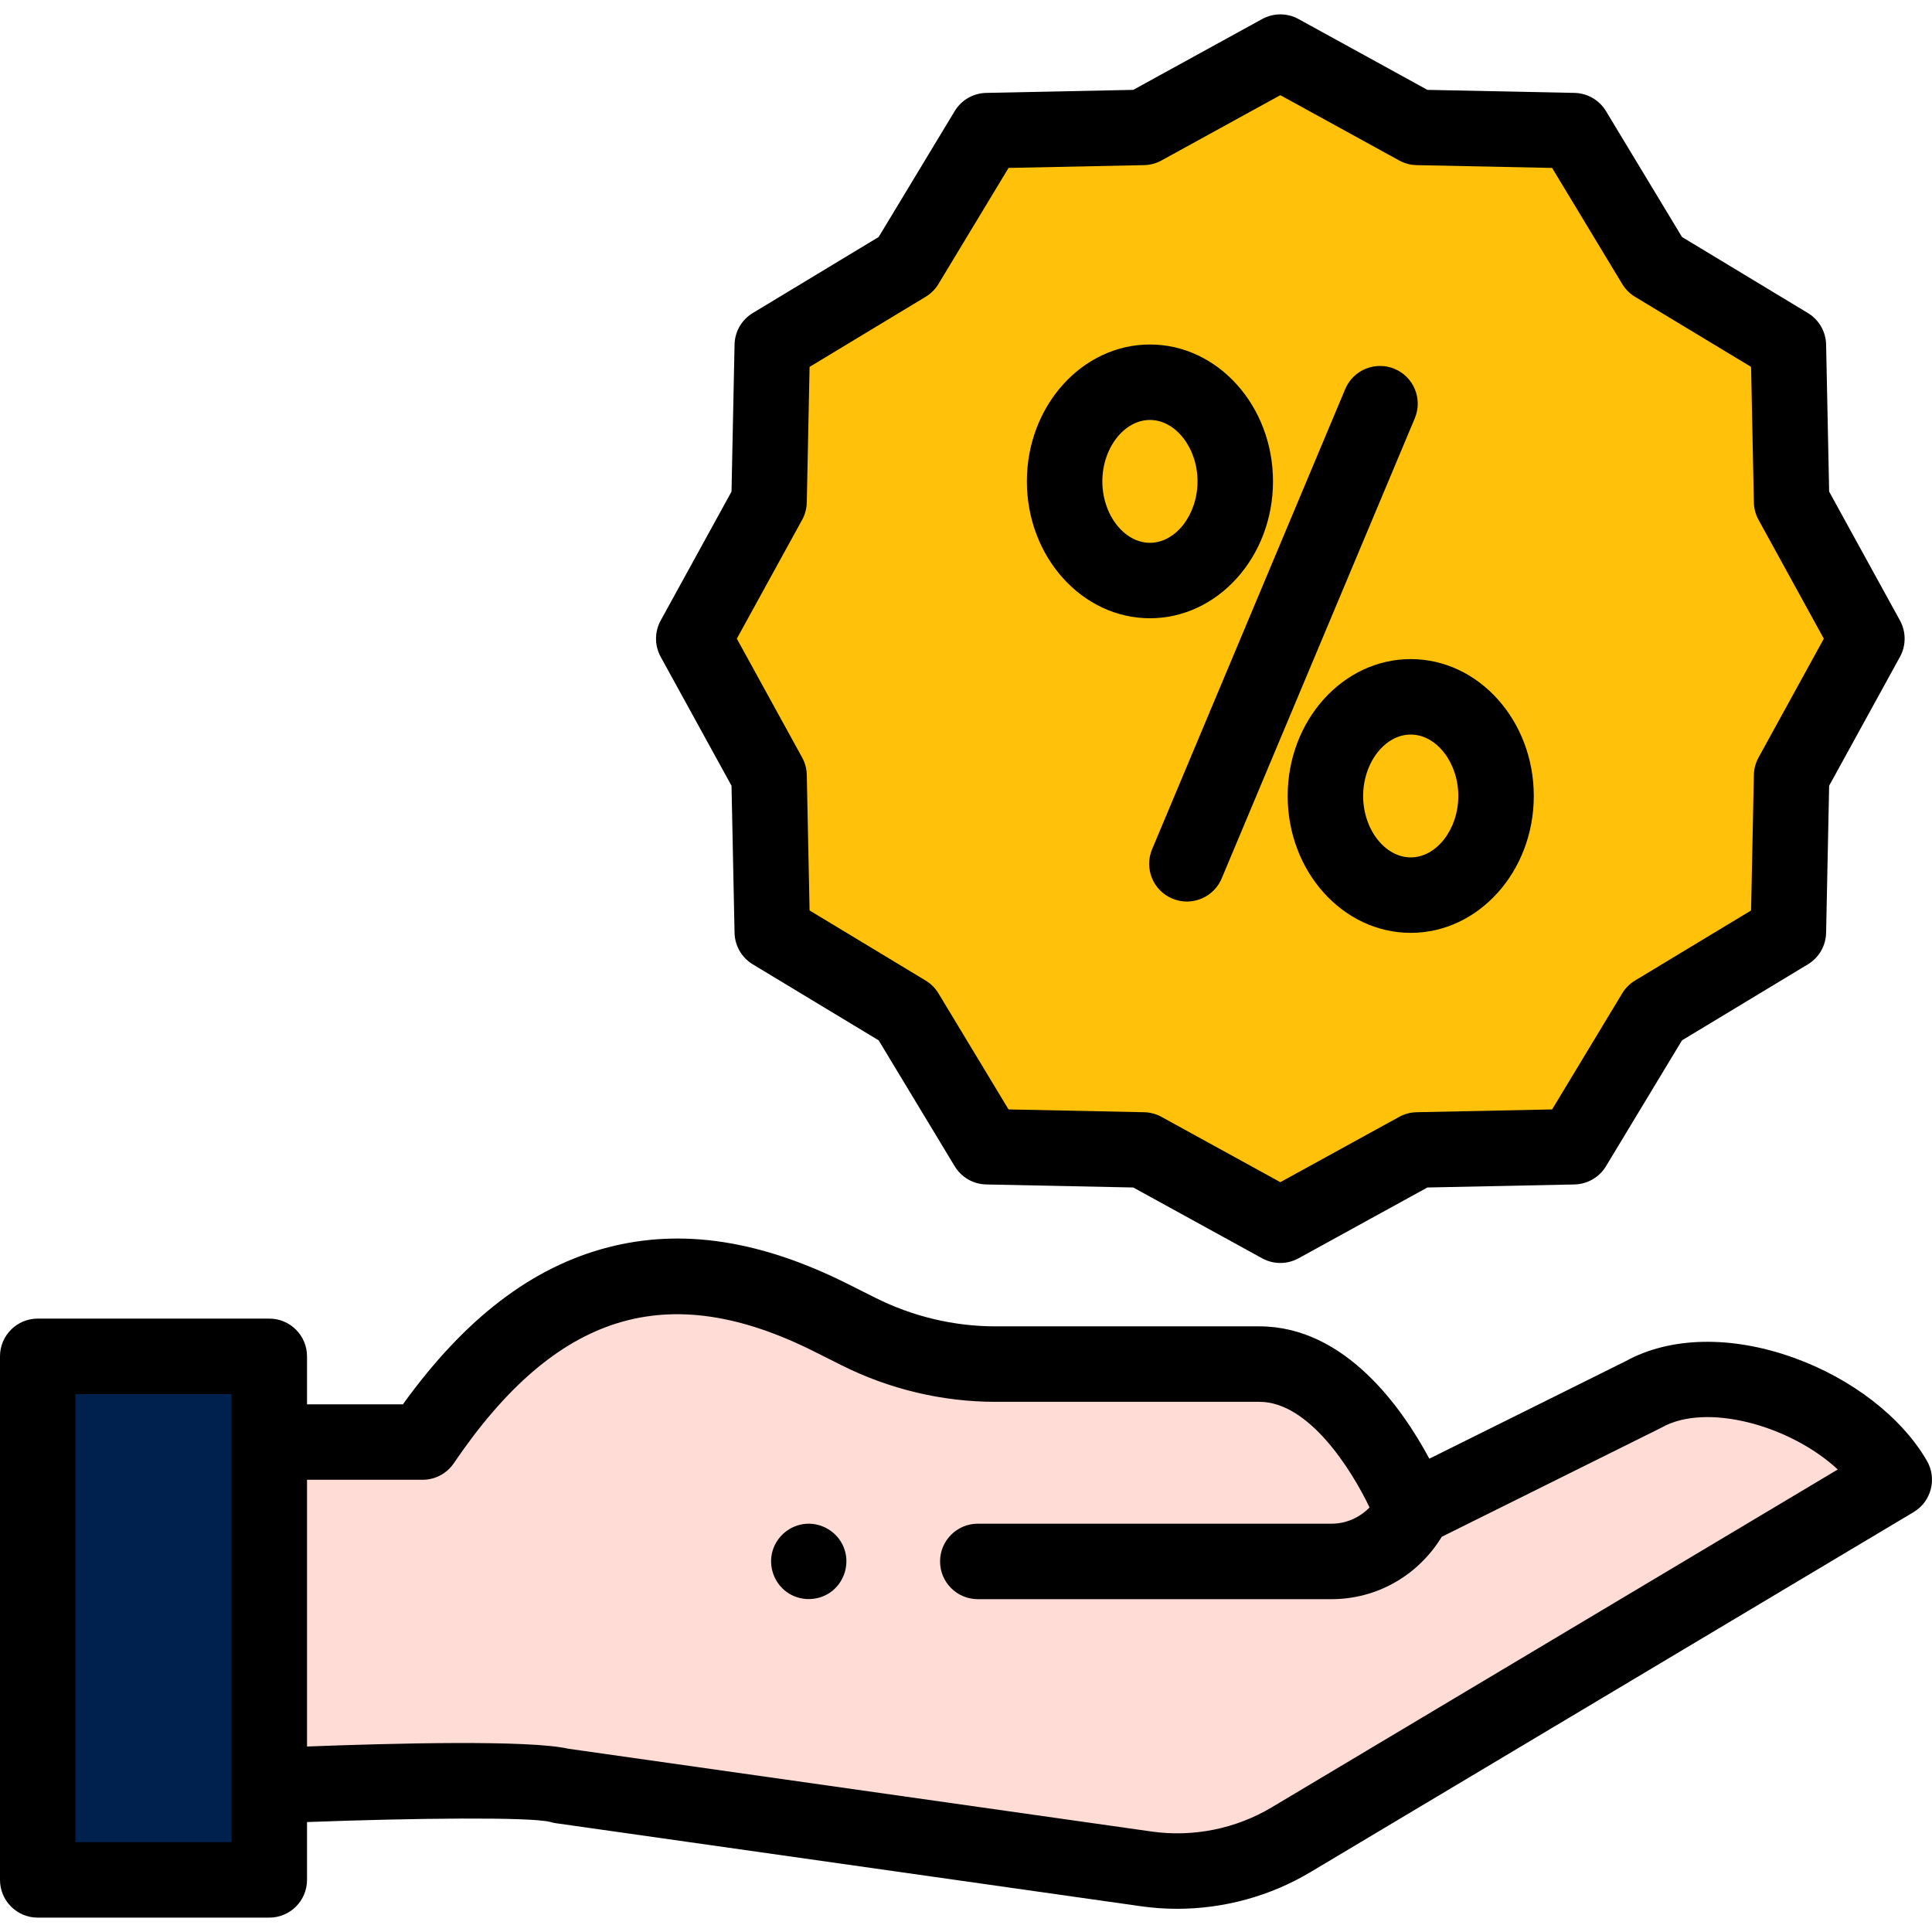 <?xml version="1.0"?>
<svg xmlns="http://www.w3.org/2000/svg" id="Capa_1" enable-background="new 0 0 512.001 512.001" height="512" viewBox="0 0 512.001 512.001" width="512" class=""><g><g><g><g><g><g><g><path d="m352.857 413.797h-93.73 93.73c9.308 0 17.817-5.458 21.98-14.099l-.714.4s-14.805-38.588-40.369-38.599h-70.004c-12.547 0-24.93-2.948-36.225-8.621l-7.219-3.622c-39.275-19.71-75.592-15.331-108.316 32.901h-40.626v91.107s67.809-3.001 77.356 0l155.052 22.01c13.295 1.887 26.836-.837 38.367-7.719l159.861-95.417c-11.607-20.027-46.678-33.686-66.489-22.577l-60.674 30.137" fill="#ffdcd5" data-original="#FFDCD5" class=""/></g></g></g></g><g><g><g><g><path d="m10 359.445h61.364v138.746h-61.364z" fill="#b5b3ee" data-original="#B5B3EE" class="active-path" style="fill:#00204E" data-old_color="#b5b3ee"/></g></g></g></g><g><g><g><g><path d="m494.748 169.256-19.952 36.312-.855 41.427-35.475 21.425-21.426 35.476-41.426.854-36.312 19.952-36.312-19.952-41.427-.855-21.425-35.475-35.475-21.425-.855-41.427-19.952-36.312 19.952-36.312.855-41.427 35.475-21.425 21.426-35.475 41.426-.855 36.312-19.952 36.312 19.952 41.427.855 21.425 35.476 35.475 21.425.855 41.426z" fill="#fff2a0" data-original="#FFF2A0" class="" style="fill:#FFC109" data-old_color="#fff2a0"/></g></g></g></g></g><g><g><path d="m510.652 387.124c-6.733-11.618-19.989-21.849-35.459-27.369-16.449-5.869-32.589-5.518-44.336.953l-52.067 25.862c-7.113-13.277-22.254-35.061-45.035-35.071h-70.005c-10.918 0-21.893-2.613-31.742-7.56l-7.218-3.621c-23.179-11.632-43.981-14.828-63.596-9.773-20.164 5.197-38.003 18.829-54.415 41.612h-25.415v-12.712c0-5.523-4.477-10-10-10h-61.364c-5.523 0-10 4.477-10 10v138.746c0 5.523 4.477 10 10 10h61.364c5.523 0 10-4.477 10-10v-15.326c28.6-1.071 59.068-1.38 64.43-.038.497.152 1.006.266 1.521.339l155.052 22.01c3.191.453 6.398.677 9.602.677 12.359 0 24.616-3.336 35.295-9.71l159.861-95.417c4.699-2.806 6.271-8.867 3.527-13.602zm-449.288 101.067h-41.364v-118.746h41.364zm275.65-9.223c-9.535 5.691-20.843 7.967-31.836 6.405l-154.542-21.938c-10.397-2.375-46.365-1.466-69.272-.592v-70.687h30.626c3.315 0 6.414-1.643 8.275-4.386 27.139-40 56.607-49.124 95.556-29.577l7.215 3.62c12.616 6.335 26.694 9.685 40.713 9.685h70c13.08.005 24.295 17.768 29.198 27.989-2.666 2.73-6.25 4.31-10.09 4.31h-93.73c-5.523 0-10 4.477-10 10s4.477 10 10 10h93.73c12.033 0 22.936-6.25 29.232-16.536l57.87-28.744c.149-.074.297-.152.442-.234 11.829-6.634 34.017-.551 46.631 11.143z" data-original="#000000" class="" style="fill:#000000"/><path d="m223.56 409.97c-1.612-3.933-5.702-6.455-9.942-6.147-4.154.301-7.747 3.224-8.894 7.225-1.151 4.015.391 8.436 3.784 10.874 3.34 2.4 7.951 2.469 11.372.189 3.917-2.612 5.489-7.798 3.68-12.141z" data-original="#000000" class="" style="fill:#000000"/><path d="m193.86 208.231.804 38.971c.071 3.428 1.893 6.581 4.828 8.354l33.362 20.148 20.148 33.362c1.772 2.935 4.925 4.757 8.354 4.828l38.971.805 34.159 18.768c1.5.824 3.157 1.236 4.815 1.236s3.316-.412 4.815-1.236l34.159-18.768 38.971-.804c3.428-.071 6.581-1.893 8.354-4.828l20.148-33.362 33.362-20.148c2.935-1.773 4.757-4.925 4.828-8.354l.805-38.971 18.769-34.159c1.648-2.999 1.648-6.632 0-9.631l-18.769-34.159-.804-38.971c-.071-3.428-1.893-6.581-4.828-8.354l-33.361-20.149-20.148-33.361c-1.773-2.935-4.925-4.757-8.354-4.828l-38.971-.805-34.16-18.769c-2.999-1.647-6.632-1.647-9.631 0l-34.159 18.769-38.971.804c-3.428.071-6.581 1.893-8.354 4.828l-20.149 33.362-33.361 20.148c-2.935 1.772-4.757 4.925-4.828 8.354l-.805 38.971-18.769 34.159c-1.648 2.999-1.648 6.632 0 9.631zm18.712-70.471c.777-1.414 1.2-2.996 1.234-4.609l.742-35.921 30.761-18.578c1.388-.838 2.552-2.002 3.39-3.39l18.578-30.761 35.92-.741c1.613-.034 3.195-.457 4.609-1.234l31.496-17.306 31.497 17.306c1.414.777 2.996 1.2 4.609 1.234l35.921.742 18.578 30.761c.838 1.388 2.002 2.552 3.39 3.39l30.761 18.578.741 35.92c.034 1.613.457 3.195 1.234 4.609l17.306 31.496-17.306 31.497c-.777 1.414-1.2 2.996-1.234 4.609l-.742 35.921-30.761 18.578c-1.388.838-2.552 2.002-3.39 3.39l-18.578 30.761-35.92.741c-1.613.034-3.194.457-4.609 1.234l-31.497 17.305-31.496-17.305c-1.414-.777-2.996-1.2-4.609-1.234l-35.921-.742-18.578-30.761c-.838-1.388-2.002-2.552-3.39-3.39l-30.761-18.578-.741-35.92c-.034-1.613-.457-3.195-1.234-4.609l-17.306-31.497z" data-original="#000000" class="" style="fill:#000000"/><path d="m310.672 238.137c1.264.531 2.575.782 3.865.782 3.907 0 7.619-2.304 9.225-6.133l51.175-121.938c2.137-5.092-.258-10.953-5.351-13.09-5.093-2.138-10.954.258-13.09 5.351l-51.175 121.938c-2.137 5.092.259 10.953 5.351 13.09z" data-original="#000000" class="" style="fill:#000000"/><path d="m304.745 163.846c17.982 0 32.612-16.273 32.612-36.276s-14.629-36.276-32.612-36.276-32.612 16.273-32.612 36.276 14.63 36.276 32.612 36.276zm0-52.551c6.836 0 12.612 7.454 12.612 16.276s-5.775 16.276-12.612 16.276-12.612-7.454-12.612-16.276 5.776-16.276 12.612-16.276z" data-original="#000000" class="" style="fill:#000000"/><path d="m341.247 210.942c0 20.002 14.629 36.276 32.612 36.276s32.612-16.273 32.612-36.276-14.629-36.276-32.612-36.276-32.612 16.274-32.612 36.276zm45.224 0c0 8.822-5.775 16.276-12.612 16.276s-12.612-7.454-12.612-16.276 5.775-16.276 12.612-16.276 12.612 7.454 12.612 16.276z" data-original="#000000" class="" style="fill:#000000"/></g></g></g></g> </svg>
